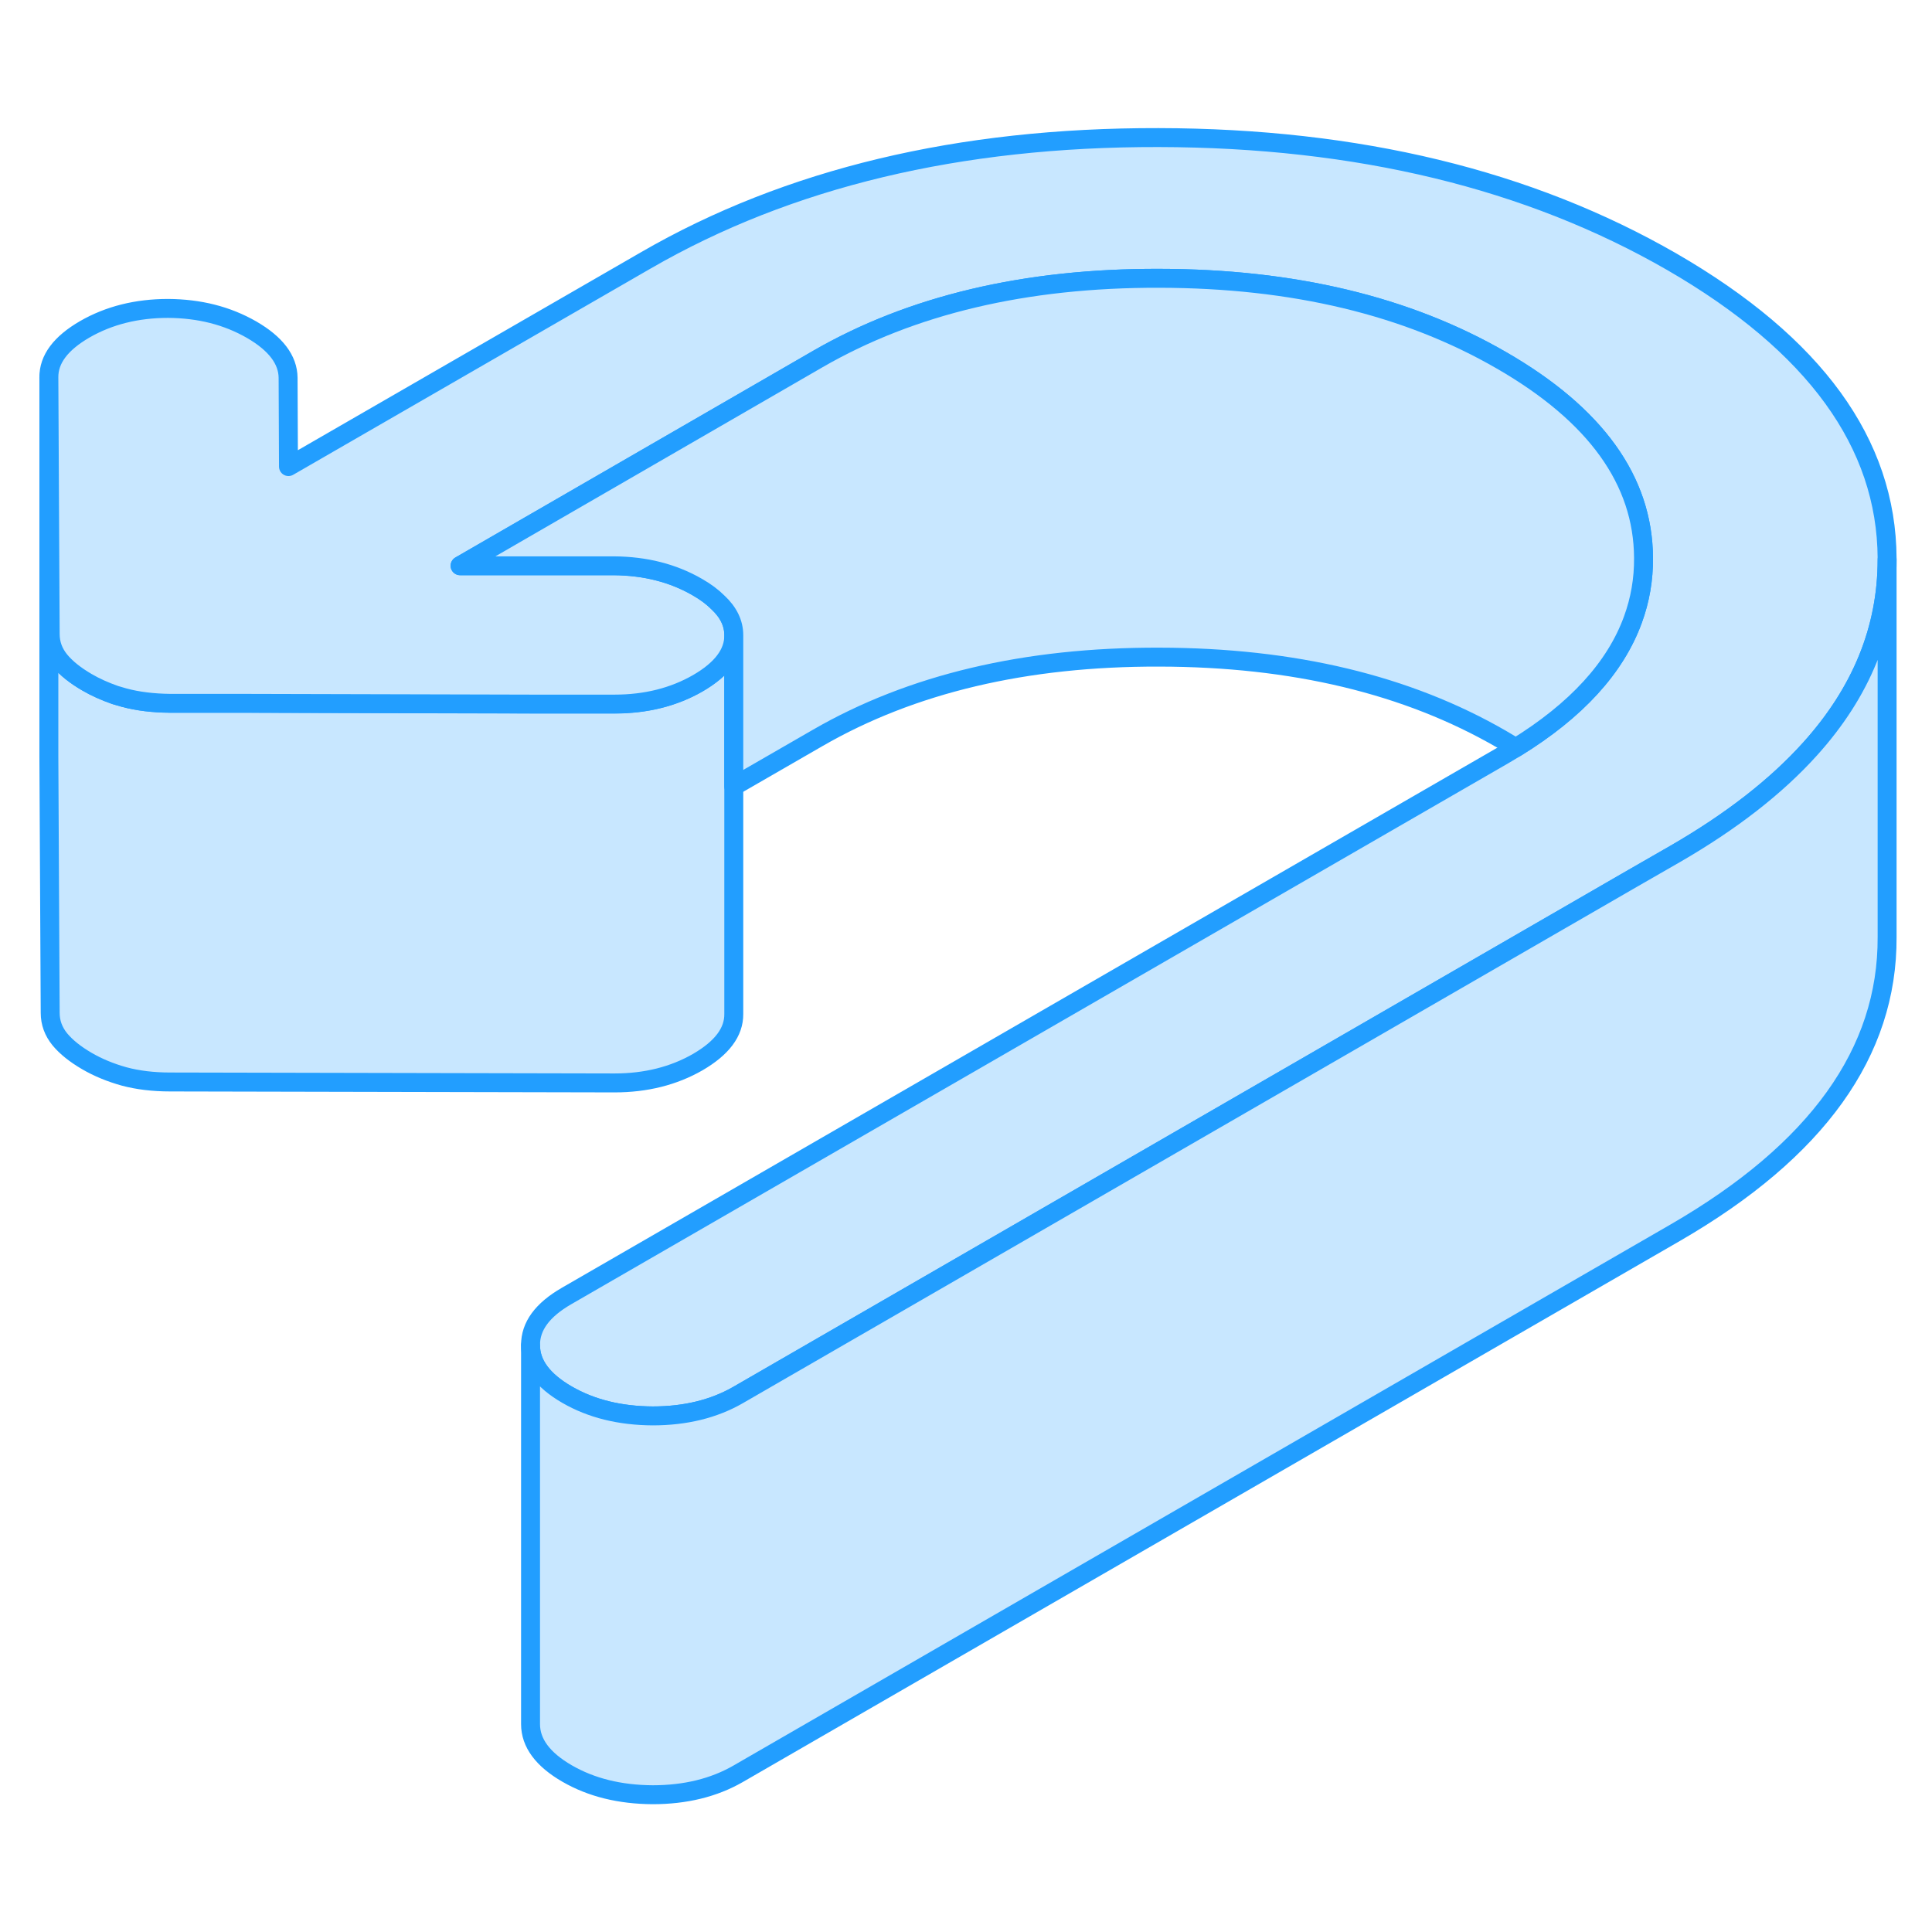 <svg width="48" height="48" viewBox="0 0 102 93" fill="#c8e7ff" xmlns="http://www.w3.org/2000/svg" stroke-width="1px" stroke-linecap="round" stroke-linejoin="round"><path d="M38.74 29.053V49.033C38.75 49.993 38.11 50.833 36.84 51.573C35.57 52.303 34.1 52.673 32.45 52.673L8.98 52.623C8.08 52.623 7.27 52.523 6.56 52.333C5.84 52.133 5.18 51.863 4.58 51.513C3.98 51.163 3.5 50.783 3.16 50.373C2.82 49.953 2.65 49.493 2.65 48.973L2.58 35.423V15.423L2.65 28.973C2.65 29.493 2.82 29.953 3.16 30.373C3.5 30.783 3.98 31.163 4.58 31.513C5.04 31.783 5.54 32.003 6.08 32.193C6.24 32.243 6.4 32.283 6.56 32.333C7.27 32.523 8.08 32.623 8.98 32.623H12.76L28.17 32.663H32.45C34.1 32.663 35.57 32.303 36.84 31.573C38.1 30.843 38.74 30.003 38.74 29.053Z" stroke="#229EFF" stroke-linejoin="round"/><path d="M99.63 24.973V25.043C99.63 28.693 98.28 32.023 95.57 35.033C93.78 37.023 91.4 38.873 88.44 40.583L86.23 41.853L38.96 69.153C37.69 69.883 36.18 70.253 34.46 70.253C32.73 70.243 31.22 69.873 29.94 69.133C28.66 68.393 28.01 67.523 28.01 66.523C28 65.523 28.63 64.663 29.91 63.923L79.38 35.363C79.6 35.233 79.82 35.103 80.03 34.973C83.23 33.003 85.29 30.743 86.21 28.213C86.59 27.173 86.78 26.083 86.77 24.953C86.75 20.873 84.25 17.393 79.27 14.523C74.29 11.643 68.27 10.203 61.2 10.193C54.13 10.173 48.12 11.603 43.18 14.453L24.29 25.363H32.41C34.06 25.383 35.53 25.753 36.81 26.493C37.25 26.743 37.61 27.013 37.9 27.303C38.46 27.823 38.74 28.403 38.74 29.033V29.053C38.74 30.003 38.1 30.843 36.84 31.573C35.57 32.303 34.1 32.673 32.45 32.673H28.17L12.76 32.633H8.98C8.08 32.623 7.27 32.523 6.56 32.333C6.4 32.283 6.24 32.243 6.08 32.193C5.54 32.003 5.04 31.783 4.58 31.513C3.98 31.163 3.5 30.783 3.16 30.373C2.82 29.953 2.65 29.493 2.65 28.973L2.58 15.423C2.57 14.473 3.2 13.623 4.48 12.883C5.75 12.153 7.22 11.783 8.87 11.783C10.53 11.793 11.99 12.163 13.28 12.903C14.56 13.643 15.2 14.493 15.21 15.443L15.23 20.133L34.12 9.233C41.62 4.903 50.63 2.743 61.16 2.763C71.69 2.783 80.72 4.973 88.27 9.323C95.81 13.683 99.6 18.903 99.63 24.973Z" stroke="#229EFF" stroke-linejoin="round"/><path d="M99.63 25.043V44.973C99.66 51.053 95.93 56.253 88.44 60.583L38.96 89.153C37.69 89.883 36.18 90.253 34.46 90.253C32.73 90.243 31.22 89.873 29.94 89.133C28.66 88.393 28.01 87.523 28.01 86.523V66.523C28.01 67.523 28.66 68.393 29.94 69.133C31.22 69.873 32.73 70.243 34.46 70.253C36.18 70.253 37.69 69.883 38.96 69.153L86.23 41.853L88.44 40.583C91.4 38.873 93.78 37.023 95.57 35.033C98.28 32.023 99.63 28.693 99.63 25.043Z" stroke="#229EFF" stroke-linejoin="round"/><path d="M86.77 24.953C86.78 26.083 86.59 27.173 86.21 28.213C85.29 30.743 83.23 33.003 80.03 34.973C79.78 34.823 79.53 34.673 79.27 34.523C74.29 31.643 68.27 30.203 61.2 30.193C54.13 30.173 48.12 31.603 43.18 34.453L38.74 37.013V29.033C38.74 28.403 38.46 27.823 37.9 27.303C37.61 27.013 37.25 26.743 36.81 26.493C35.53 25.753 34.06 25.383 32.41 25.373H24.29L43.18 14.453C48.12 11.603 54.13 10.173 61.2 10.193C68.27 10.203 74.29 11.643 79.27 14.523C84.25 17.393 86.75 20.873 86.77 24.953Z" stroke="#229EFF" stroke-linejoin="round"/></svg>